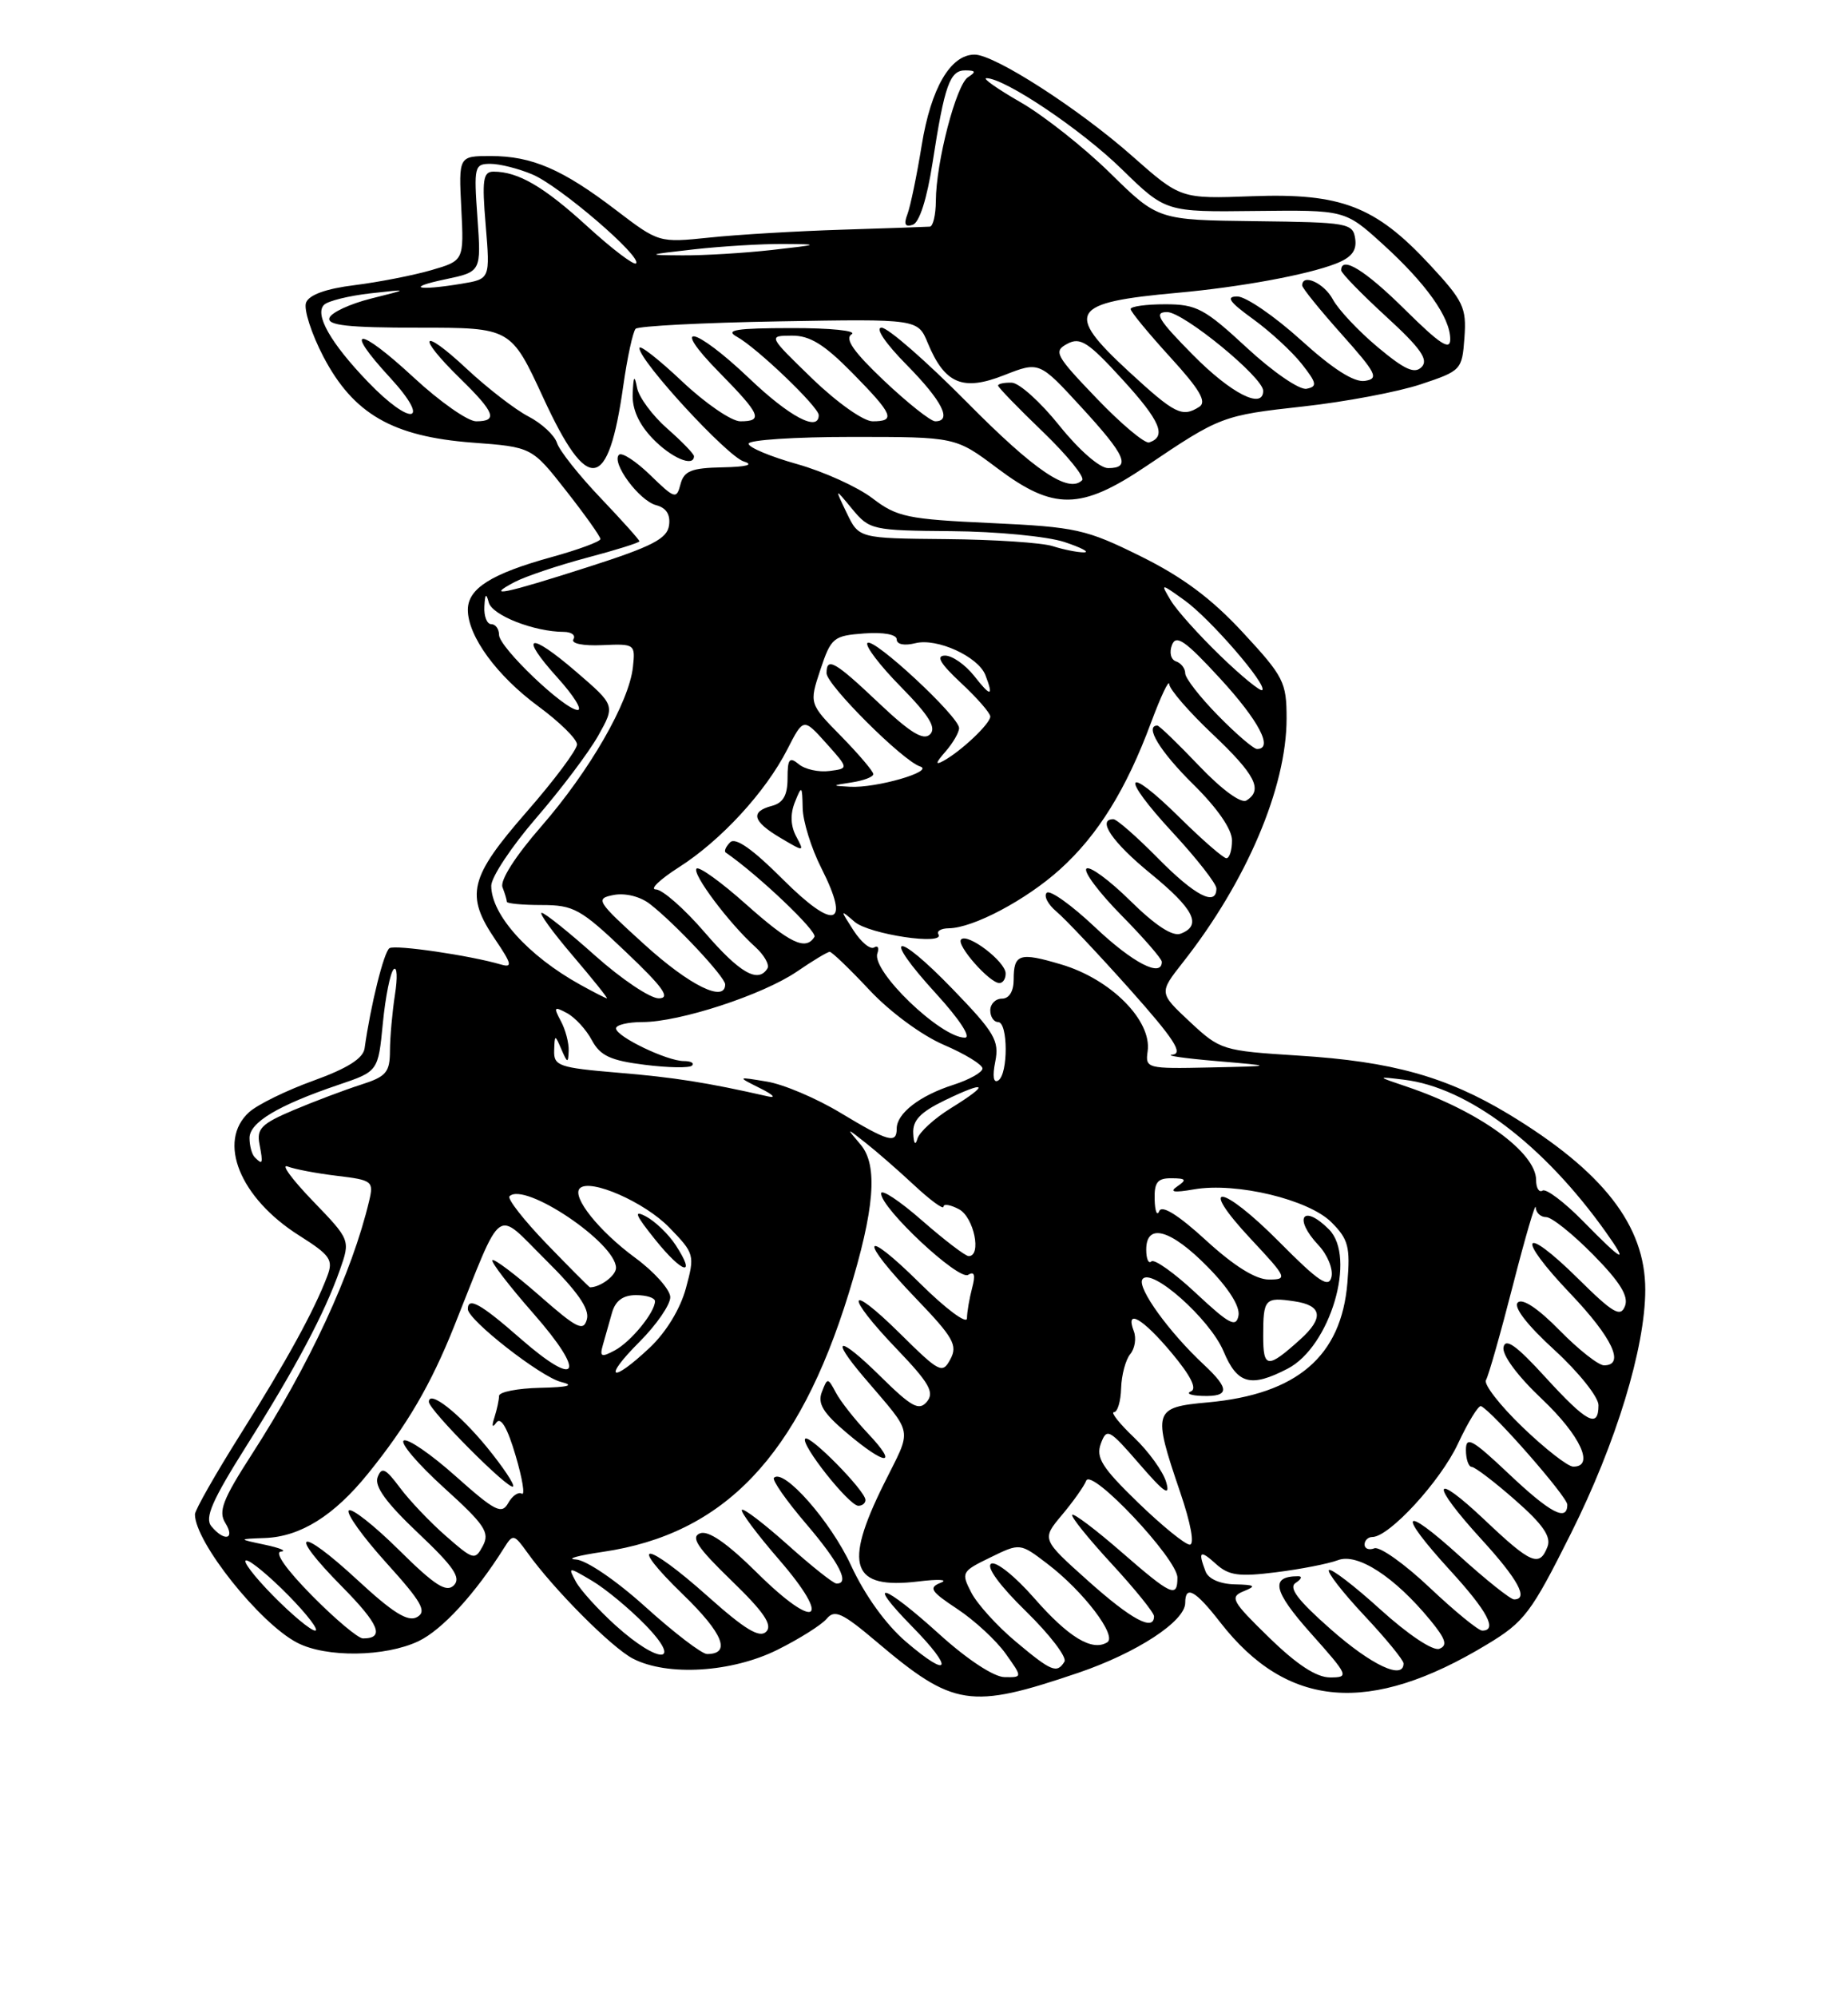 <?xml version="1.0" encoding="UTF-8" standalone="no"?>
<!DOCTYPE svg PUBLIC "-//W3C//DTD SVG 1.1//EN" "http://www.w3.org/Graphics/SVG/1.1/DTD/svg11.dtd" >
<svg xmlns="http://www.w3.org/2000/svg" xmlns:xlink="http://www.w3.org/1999/xlink" version="1.1" viewBox="0 0 237 256">
 <g >
 <path fill="currentColor"
d=" M 138.31 214.40 C 145.80 211.85 152.00 207.80 152.00 205.45 C 152.00 203.11 153.30 203.83 156.50 207.95 C 165.10 219.00 175.67 219.87 190.71 210.77 C 195.51 207.88 196.37 206.73 201.46 196.56 C 207.26 184.98 211.00 172.72 211.00 165.30 C 211.00 157.07 205.59 150.13 193.49 142.81 C 185.51 138.00 178.53 136.05 166.54 135.30 C 156.77 134.68 156.49 134.60 152.60 130.97 C 148.63 127.26 148.63 127.26 151.68 123.38 C 159.86 113.00 165.00 100.93 165.00 92.09 C 165.00 87.43 164.64 86.72 159.39 81.06 C 155.39 76.73 151.65 73.95 146.29 71.30 C 139.27 67.83 138.03 67.55 127.06 67.04 C 116.37 66.55 115.03 66.27 111.88 63.86 C 109.98 62.41 105.63 60.44 102.21 59.48 C 98.80 58.52 96.00 57.35 96.00 56.87 C 96.00 56.39 101.97 56.00 109.28 56.00 C 122.55 56.00 122.55 56.00 127.88 60.00 C 135.13 65.45 138.61 65.40 147.00 59.75 C 156.49 53.35 156.77 53.24 167.20 52.09 C 172.53 51.50 179.28 50.23 182.20 49.26 C 187.40 47.53 187.51 47.42 187.81 43.27 C 188.09 39.41 187.68 38.57 183.31 33.87 C 176.39 26.43 171.97 24.73 160.60 25.15 C 151.42 25.49 151.42 25.49 145.20 20.00 C 138.33 13.93 127.56 7.00 124.99 7.00 C 121.90 7.00 119.40 11.28 118.21 18.59 C 117.58 22.49 116.75 26.48 116.37 27.47 C 115.88 28.75 116.08 29.14 117.06 28.81 C 117.91 28.53 118.88 25.50 119.60 20.84 C 121.14 10.89 121.81 9.00 123.82 9.02 C 125.14 9.03 125.21 9.21 124.15 9.89 C 122.63 10.85 120.04 20.79 120.02 25.75 C 120.01 27.54 119.66 29.02 119.25 29.05 C 118.84 29.08 113.78 29.26 108.00 29.44 C 102.22 29.62 94.58 30.07 91.00 30.45 C 84.50 31.12 84.50 31.12 79.00 26.93 C 72.15 21.70 68.22 20.00 62.94 20.00 C 58.82 20.00 58.82 20.00 59.16 26.71 C 59.50 33.41 59.50 33.41 55.30 34.63 C 52.99 35.30 48.57 36.16 45.47 36.55 C 41.81 37.00 39.63 37.79 39.25 38.79 C 38.93 39.64 39.93 42.75 41.47 45.71 C 45.32 53.06 50.34 55.95 60.57 56.73 C 68.21 57.30 68.21 57.30 72.60 62.90 C 75.02 65.98 77.00 68.76 77.00 69.09 C 77.00 69.41 74.19 70.45 70.75 71.40 C 63.00 73.54 60.00 75.43 60.00 78.16 C 60.00 81.54 63.72 86.62 69.05 90.54 C 71.77 92.54 74.00 94.73 74.00 95.42 C 74.00 96.10 71.09 100.00 67.52 104.08 C 60.19 112.48 59.64 114.72 63.52 120.43 C 65.62 123.53 65.75 124.06 64.27 123.63 C 60.29 122.46 50.71 121.06 49.95 121.53 C 49.24 121.97 47.53 128.84 46.76 134.36 C 46.58 135.66 44.57 136.93 40.20 138.51 C 36.73 139.76 33.02 141.58 31.95 142.55 C 27.81 146.29 30.75 153.55 38.37 158.36 C 42.37 160.89 42.77 161.47 41.97 163.57 C 40.30 167.98 36.73 174.48 30.86 183.80 C 27.64 188.92 25.00 193.55 25.00 194.10 C 25.00 197.64 33.33 208.09 38.13 210.56 C 41.84 212.48 49.39 212.38 53.66 210.36 C 56.70 208.91 60.93 204.31 64.67 198.36 C 65.78 196.59 65.93 196.63 67.63 199.00 C 71.05 203.76 78.45 211.18 81.17 212.59 C 85.60 214.88 93.86 214.37 99.72 211.45 C 102.53 210.05 105.37 208.26 106.03 207.47 C 107.03 206.26 108.03 206.72 112.36 210.38 C 122.30 218.80 124.40 219.12 138.31 214.40 Z  M 120.50 209.49 C 113.25 202.92 110.85 202.23 116.98 208.48 C 122.39 213.99 121.86 215.28 116.18 210.42 C 113.61 208.22 110.91 204.47 109.13 200.62 C 106.53 195.00 100.51 188.16 99.26 189.41 C 98.98 189.68 100.84 192.34 103.38 195.31 C 107.67 200.33 109.05 203.06 107.25 202.96 C 106.84 202.93 104.04 200.71 101.03 198.01 C 98.02 195.32 95.37 193.29 95.15 193.52 C 94.92 193.74 97.06 196.61 99.90 199.89 C 106.81 207.87 104.71 209.13 97.08 201.58 C 93.24 197.78 90.84 196.12 89.78 196.53 C 88.54 197.01 89.44 198.36 93.79 202.57 C 97.98 206.62 99.11 208.29 98.26 209.14 C 97.41 209.99 95.53 208.85 90.81 204.64 C 82.74 197.44 80.25 197.26 87.63 204.41 C 92.74 209.36 93.80 212.00 90.68 212.00 C 90.01 212.00 86.48 209.30 82.82 206.00 C 79.03 202.57 75.17 199.95 73.84 199.88 C 72.55 199.81 74.10 199.38 77.28 198.91 C 92.89 196.63 102.41 186.63 108.85 165.76 C 112.17 154.99 112.62 149.37 110.38 146.72 C 108.50 144.50 108.50 144.50 111.00 146.47 C 112.38 147.55 115.19 150.00 117.25 151.92 C 119.31 153.84 121.00 155.07 121.00 154.67 C 121.00 154.26 121.90 154.41 123.00 155.00 C 124.90 156.02 125.93 161.00 124.23 161.00 C 123.81 161.00 121.11 158.94 118.23 156.42 C 115.35 153.90 113.00 152.35 113.00 152.97 C 113.00 154.89 122.93 164.16 124.16 163.40 C 124.97 162.90 125.12 163.41 124.67 165.09 C 124.32 166.42 124.02 168.16 124.01 168.97 C 124.01 169.78 121.30 167.77 118.00 164.50 C 110.48 157.06 110.05 158.71 117.49 166.45 C 122.26 171.41 122.84 172.43 121.89 174.20 C 120.86 176.13 120.51 175.95 115.40 170.90 C 108.58 164.16 108.27 165.89 115.04 172.94 C 119.16 177.24 119.86 178.46 118.88 179.65 C 117.86 180.88 116.92 180.36 112.84 176.34 C 107.59 171.17 106.32 171.25 110.75 176.47 C 117.30 184.18 117.03 182.78 113.34 190.23 C 108.13 200.71 109.21 203.73 117.76 202.70 C 120.37 202.38 121.67 202.46 120.65 202.86 C 119.05 203.50 119.34 203.96 122.79 206.24 C 124.98 207.69 127.76 210.26 128.96 211.94 C 131.14 215.00 131.14 215.00 128.82 214.96 C 127.45 214.94 124.04 212.69 120.50 209.49 Z  M 110.99 192.25 C 110.98 191.08 103.84 183.83 103.27 184.40 C 102.60 185.06 108.89 193.00 110.08 193.00 C 110.59 193.00 111.00 192.66 110.99 192.25 Z  M 111.33 183.75 C 109.64 181.96 107.78 179.60 107.20 178.50 C 106.16 176.55 106.12 176.55 105.40 178.42 C 104.83 179.90 105.56 181.10 108.58 183.65 C 113.61 187.91 115.31 187.97 111.33 183.75 Z  M 162.75 209.88 C 157.96 205.22 157.68 204.70 159.50 203.95 C 161.17 203.28 160.97 203.13 158.36 203.07 C 156.46 203.03 154.97 202.37 154.61 201.42 C 153.61 198.81 153.90 198.60 155.96 200.47 C 157.59 201.94 158.90 202.12 163.65 201.52 C 166.79 201.13 170.37 200.43 171.59 199.97 C 174.09 199.01 178.86 202.11 183.41 207.64 C 185.42 210.08 185.68 210.91 184.59 211.33 C 183.78 211.64 180.61 209.53 177.05 206.31 C 173.68 203.25 170.70 200.97 170.43 201.24 C 170.17 201.50 172.21 204.13 174.97 207.07 C 177.74 210.02 180.00 212.78 180.00 213.21 C 180.00 215.37 175.90 213.44 170.68 208.84 C 166.40 205.07 165.21 203.49 166.18 202.87 C 166.90 202.41 167.05 202.03 166.50 202.03 C 162.86 202.03 163.27 203.91 168.08 209.31 C 172.97 214.79 173.06 215.00 170.58 215.00 C 168.82 215.00 166.32 213.36 162.75 209.88 Z  M 130.22 210.37 C 127.87 208.40 125.32 205.59 124.57 204.13 C 123.24 201.56 123.32 201.41 127.01 199.62 C 130.82 197.76 130.82 197.76 134.34 200.45 C 138.95 203.96 143.31 209.69 142.00 210.50 C 140.06 211.70 137.03 209.86 132.62 204.82 C 130.16 202.01 127.71 200.06 127.11 200.43 C 126.45 200.84 128.23 203.26 131.58 206.53 C 134.64 209.52 136.86 212.42 136.51 212.98 C 135.55 214.54 134.84 214.25 130.22 210.37 Z  M 78.95 208.34 C 76.72 206.32 74.43 203.80 73.85 202.72 C 72.83 200.81 72.86 200.80 75.92 202.61 C 77.63 203.62 80.69 206.15 82.72 208.23 C 87.68 213.30 84.55 213.39 78.95 208.34 Z  M 40.00 204.50 C 36.72 201.18 35.15 198.95 36.03 198.87 C 36.84 198.80 35.92 198.41 34.00 198.00 C 30.50 197.26 30.50 197.26 34.00 197.13 C 38.55 196.95 42.84 194.27 47.21 188.86 C 52.21 182.68 55.25 177.48 58.24 170.00 C 64.60 154.10 63.40 154.97 69.95 161.45 C 74.06 165.52 75.62 167.75 75.27 169.08 C 74.84 170.71 74.01 170.30 69.16 166.04 C 66.07 163.34 63.37 161.30 63.15 161.52 C 62.93 161.73 65.30 164.82 68.42 168.37 C 75.24 176.14 74.22 178.10 66.75 171.57 C 61.66 167.11 60.00 166.18 60.00 167.79 C 60.00 169.18 69.34 176.48 71.96 177.13 C 73.73 177.57 72.90 177.80 69.25 177.88 C 66.36 177.95 64.00 178.41 64.00 178.92 C 64.00 179.42 63.73 180.66 63.41 181.67 C 63.03 182.83 63.13 183.07 63.67 182.32 C 64.23 181.56 65.09 183.04 66.12 186.55 C 67.00 189.52 67.36 191.72 66.92 191.45 C 66.48 191.18 65.69 191.72 65.17 192.66 C 64.34 194.14 63.48 193.70 58.45 189.22 C 55.28 186.39 52.28 184.33 51.78 184.64 C 51.28 184.94 53.60 187.66 56.93 190.68 C 62.17 195.42 62.84 196.42 61.93 198.13 C 60.92 200.02 60.73 199.97 57.19 196.88 C 55.16 195.11 52.50 192.31 51.28 190.67 C 49.44 188.20 48.95 187.97 48.43 189.33 C 47.98 190.49 49.52 192.61 53.61 196.48 C 58.19 200.81 59.17 202.23 58.20 203.20 C 57.24 204.16 55.75 203.20 51.18 198.68 C 48.00 195.53 45.09 193.24 44.73 193.60 C 44.37 193.97 46.54 196.99 49.56 200.33 C 54.09 205.34 54.78 206.55 53.48 207.27 C 52.32 207.92 50.39 206.72 45.85 202.52 C 38.29 195.53 36.74 196.15 43.83 203.33 C 48.66 208.22 49.38 210.00 46.55 210.00 C 45.93 210.00 42.99 207.53 40.00 204.50 Z  M 62.45 185.50 C 58.83 181.09 55.00 178.10 55.00 179.68 C 55.00 180.73 65.28 191.05 65.80 190.53 C 66.03 190.30 64.52 188.04 62.45 185.50 Z  M 35.00 204.50 C 32.57 202.03 31.03 200.00 31.58 200.00 C 32.13 200.00 34.57 202.03 37.00 204.50 C 39.43 206.97 40.97 209.00 40.42 209.00 C 39.87 209.00 37.43 206.97 35.00 204.50 Z  M 183.35 203.49 C 180.14 200.45 176.95 198.19 176.26 198.45 C 175.57 198.72 175.00 198.50 175.00 197.97 C 175.00 197.44 175.45 197.00 176.00 197.00 C 178.16 197.00 184.73 189.86 186.98 185.04 C 188.29 182.24 189.62 180.08 189.94 180.23 C 191.46 180.95 201.00 191.84 201.00 192.85 C 201.00 195.09 198.82 193.94 193.44 188.85 C 188.81 184.48 188.00 184.03 188.00 185.85 C 188.00 187.03 188.34 188.01 188.75 188.02 C 189.16 188.03 191.67 189.94 194.32 192.27 C 197.87 195.38 198.96 196.96 198.46 198.25 C 197.44 200.90 196.35 200.45 190.44 194.85 C 183.62 188.40 183.33 190.01 190.00 197.31 C 194.70 202.45 196.08 205.00 194.17 205.00 C 193.71 205.00 190.56 202.49 187.17 199.42 C 179.74 192.69 179.08 193.74 186.00 201.31 C 190.77 206.52 192.08 209.00 190.09 209.00 C 189.59 209.00 186.56 206.52 183.35 203.49 Z  M 139.54 202.62 C 133.58 197.29 133.58 197.29 136.19 194.18 C 137.63 192.47 139.03 190.49 139.30 189.79 C 139.95 188.08 151.00 199.81 151.00 202.21 C 151.00 204.86 150.23 204.50 143.78 198.89 C 140.54 196.07 137.72 193.94 137.51 194.16 C 137.30 194.37 139.57 197.19 142.56 200.43 C 145.55 203.67 148.00 206.70 148.00 207.16 C 148.00 209.15 145.10 207.59 139.54 202.62 Z  M 145.94 192.58 C 141.32 188.10 140.52 186.83 141.18 185.03 C 141.94 182.99 142.23 183.15 146.13 187.65 C 149.32 191.34 150.11 191.87 149.56 189.97 C 149.17 188.61 147.31 186.04 145.44 184.25 C 143.56 182.46 142.40 181.00 142.86 181.00 C 143.32 181.00 143.73 179.62 143.78 177.93 C 143.83 176.24 144.36 174.27 144.95 173.56 C 145.55 172.84 145.75 171.52 145.41 170.63 C 144.27 167.65 146.53 168.95 150.27 173.42 C 152.71 176.34 153.55 178.01 152.73 178.34 C 152.06 178.62 152.74 178.88 154.25 178.92 C 157.68 179.02 157.72 178.02 154.40 174.92 C 149.93 170.76 145.83 165.08 146.50 163.99 C 147.55 162.30 155.17 169.04 156.92 173.21 C 158.68 177.41 160.40 177.88 165.13 175.43 C 170.59 172.61 174.00 161.14 170.43 157.57 C 167.08 154.22 165.82 156.12 169.09 159.60 C 170.24 160.82 170.99 162.65 170.76 163.66 C 170.42 165.15 169.14 164.30 164.08 159.20 C 156.63 151.69 153.45 151.36 160.43 158.82 C 165.07 163.78 165.16 164.00 162.72 164.00 C 161.04 164.00 158.26 162.27 154.67 158.98 C 151.10 155.71 149.00 154.41 148.67 155.23 C 148.39 155.93 148.12 155.26 148.08 153.75 C 148.02 151.54 148.44 151.00 150.25 151.02 C 152.10 151.03 152.23 151.21 151.00 152.05 C 149.91 152.79 150.50 152.90 153.15 152.44 C 158.54 151.51 167.84 153.74 170.76 156.67 C 172.92 158.83 173.18 159.82 172.80 164.41 C 172.02 173.85 166.34 178.71 154.88 179.75 C 147.92 180.38 147.79 180.80 151.35 191.25 C 152.73 195.29 153.22 197.99 152.58 197.98 C 151.98 197.97 149.00 195.54 145.94 192.58 Z  M 27.11 195.63 C 26.22 194.56 27.20 192.32 31.57 185.38 C 37.92 175.31 41.60 168.40 43.58 162.79 C 44.94 158.93 44.94 158.93 40.10 153.91 C 37.43 151.14 35.99 149.17 36.88 149.51 C 37.77 149.86 40.63 150.40 43.23 150.71 C 47.74 151.25 47.94 151.40 47.35 153.89 C 45.16 163.14 39.69 174.94 32.26 186.46 C 28.57 192.18 27.97 193.73 28.90 195.21 C 30.20 197.30 28.78 197.64 27.11 195.63 Z  M 195.24 182.90 C 192.35 180.12 190.25 177.41 190.57 176.89 C 190.89 176.37 192.45 170.89 194.03 164.72 C 195.61 158.55 196.93 154.06 196.95 154.75 C 196.98 155.44 197.58 156.00 198.29 156.00 C 199.00 156.00 201.71 158.17 204.32 160.82 C 207.75 164.30 208.89 166.13 208.40 167.40 C 207.83 168.88 206.88 168.33 202.39 163.89 C 195.18 156.77 194.32 158.39 201.38 165.79 C 206.78 171.45 208.45 175.00 205.71 175.00 C 205.00 175.00 202.43 172.98 200.00 170.50 C 197.25 167.70 195.24 166.36 194.65 166.95 C 194.07 167.53 195.84 169.83 199.36 173.04 C 202.46 175.88 205.00 179.06 205.00 180.10 C 205.00 183.14 203.53 182.36 198.17 176.50 C 194.48 172.45 193.06 171.44 192.82 172.68 C 192.63 173.68 194.63 176.38 197.75 179.32 C 202.69 184.00 204.55 188.03 201.75 187.98 C 201.06 187.97 198.13 185.68 195.24 182.90 Z  M 82.00 172.00 C 84.20 169.80 85.98 167.21 85.96 166.25 C 85.94 165.29 83.92 163.02 81.47 161.22 C 76.80 157.79 73.29 153.38 74.36 152.31 C 75.66 151.00 82.69 154.08 85.85 157.35 C 89.06 160.66 89.12 160.86 87.97 165.10 C 87.26 167.74 85.44 170.74 83.33 172.73 C 78.36 177.41 77.22 176.78 82.00 172.00 Z  M 86.64 159.57 C 85.74 158.19 84.04 156.56 82.87 155.93 C 81.20 155.04 81.46 155.69 84.03 158.89 C 87.55 163.27 89.37 163.74 86.64 159.57 Z  M 162.00 171.23 C 162.00 166.47 162.22 166.23 165.99 166.79 C 169.57 167.31 169.82 168.91 166.75 171.68 C 162.55 175.46 162.00 175.41 162.00 171.23 Z  M 77.33 172.34 C 77.61 171.33 78.13 169.49 78.49 168.25 C 78.93 166.71 79.90 166.00 81.57 166.00 C 82.91 166.00 84.00 166.35 84.00 166.78 C 84.00 168.20 80.92 171.97 78.85 173.08 C 77.10 174.02 76.88 173.91 77.33 172.34 Z  M 153.39 165.76 C 150.60 163.15 148.02 161.32 147.66 161.68 C 147.30 162.04 147.00 161.36 147.00 160.17 C 147.00 156.68 150.15 157.56 154.89 162.39 C 157.59 165.13 159.06 167.47 158.83 168.64 C 158.52 170.20 157.64 169.73 153.39 165.76 Z  M 70.13 159.45 C 67.18 156.39 65.03 153.64 65.34 153.33 C 67.25 151.42 79.00 159.32 79.00 162.51 C 79.00 163.50 76.98 165.00 75.66 165.00 C 75.57 165.00 73.08 162.50 70.13 159.45 Z  M 203.04 156.54 C 200.64 154.09 198.29 152.32 197.83 152.60 C 197.38 152.89 197.00 152.28 197.00 151.25 C 197.00 147.71 189.67 142.41 180.50 139.31 C 176.50 137.96 176.50 137.96 180.06 138.39 C 188.24 139.37 197.96 146.70 205.95 157.93 C 208.95 162.15 208.18 161.78 203.04 156.54 Z  M 32.67 148.33 C 32.30 147.97 32.00 146.85 32.00 145.86 C 32.00 143.86 35.68 141.66 43.45 139.03 C 48.50 137.32 48.50 137.32 49.10 131.14 C 49.43 127.75 50.06 124.64 50.49 124.23 C 50.93 123.83 51.00 125.30 50.65 127.50 C 50.31 129.70 50.02 132.93 50.01 134.67 C 50.00 137.46 49.54 137.99 46.25 139.04 C 44.19 139.70 40.32 141.16 37.66 142.28 C 33.53 144.03 32.89 144.66 33.28 146.66 C 33.76 149.18 33.69 149.36 32.67 148.33 Z  M 117.12 145.27 C 117.03 143.60 118.03 142.55 121.17 141.03 C 126.57 138.42 126.99 138.92 121.99 142.01 C 119.83 143.34 117.88 145.12 117.65 145.97 C 117.40 146.88 117.18 146.59 117.12 145.27 Z  M 107.78 142.63 C 104.70 140.77 100.46 138.97 98.34 138.63 C 94.50 137.99 94.50 137.99 97.50 139.49 C 99.15 140.31 99.60 140.78 98.50 140.53 C 90.72 138.76 86.49 138.09 79.25 137.49 C 71.66 136.85 71.01 136.62 71.07 134.65 C 71.14 132.56 71.16 132.56 72.00 134.50 C 72.77 136.29 72.87 136.31 72.93 134.68 C 72.97 133.69 72.52 131.96 71.92 130.86 C 70.97 129.08 71.06 128.96 72.71 129.85 C 73.74 130.40 75.18 131.96 75.90 133.32 C 76.98 135.32 78.28 135.93 82.70 136.48 C 85.71 136.86 88.43 136.90 88.75 136.58 C 89.07 136.26 88.60 136.00 87.70 136.00 C 85.54 136.00 79.00 132.85 79.00 131.81 C 79.00 131.37 80.53 131.00 82.39 131.00 C 87.17 131.00 97.81 127.52 102.20 124.53 C 104.23 123.14 106.12 122.00 106.41 122.00 C 106.69 122.00 108.98 124.20 111.50 126.89 C 114.12 129.69 118.20 132.70 121.04 133.92 C 123.77 135.09 126.00 136.46 126.00 136.95 C 126.00 137.44 124.31 138.39 122.25 139.05 C 117.94 140.43 115.00 142.71 115.00 144.65 C 115.00 146.64 113.96 146.35 107.78 142.63 Z  M 127.64 136.07 C 128.17 133.39 127.57 132.35 122.19 126.79 C 114.75 119.09 112.94 119.59 120.06 127.37 C 123.05 130.64 124.59 133.00 123.74 133.00 C 120.63 133.00 111.73 124.43 112.52 122.20 C 112.77 121.48 112.58 121.14 112.10 121.44 C 111.61 121.74 110.42 120.75 109.45 119.24 C 107.73 116.56 107.73 116.54 109.60 118.15 C 111.46 119.76 121.26 121.22 120.35 119.75 C 120.09 119.34 120.70 118.99 121.69 118.98 C 124.82 118.94 131.61 115.34 135.94 111.43 C 140.80 107.05 144.44 101.18 147.62 92.61 C 148.87 89.25 149.92 87.04 149.95 87.69 C 149.98 88.35 152.47 91.23 155.50 94.09 C 161.00 99.29 162.01 101.26 159.85 102.60 C 159.16 103.02 156.69 101.21 153.77 98.15 C 151.07 95.32 148.67 93.00 148.43 93.00 C 146.74 93.00 148.78 96.34 153.00 100.50 C 156.11 103.56 158.00 106.29 158.00 107.71 C 158.00 108.97 157.68 110.00 157.28 110.00 C 156.89 110.00 154.20 107.66 151.31 104.81 C 144.19 97.78 143.52 99.29 150.45 106.77 C 153.50 110.07 156.00 113.27 156.00 113.88 C 156.00 116.24 153.24 114.81 148.50 110.00 C 145.79 107.25 143.22 105.00 142.79 105.00 C 140.63 105.00 142.65 107.96 147.55 111.96 C 153.14 116.53 154.19 118.61 151.42 119.67 C 150.38 120.07 148.18 118.63 144.95 115.45 C 142.25 112.79 139.72 110.94 139.33 111.34 C 138.94 111.73 140.95 114.41 143.81 117.31 C 146.66 120.20 149.00 122.89 149.00 123.28 C 149.00 125.35 145.27 123.42 140.43 118.84 C 137.43 116.01 134.65 114.02 134.24 114.43 C 133.83 114.84 134.40 115.93 135.50 116.85 C 136.60 117.77 140.81 122.23 144.86 126.76 C 150.56 133.15 151.79 135.04 150.36 135.18 C 149.34 135.28 151.88 135.65 156.00 136.00 C 163.50 136.64 163.50 136.64 155.18 136.82 C 147.08 137.00 146.87 136.94 147.18 134.75 C 147.75 130.81 142.46 125.49 136.08 123.61 C 130.74 122.02 130.00 122.26 130.00 125.56 C 130.00 127.06 129.42 128.00 128.50 128.00 C 127.67 128.00 127.00 128.68 127.00 129.50 C 127.00 130.32 127.45 131.00 128.00 131.00 C 129.29 131.00 129.31 137.69 128.02 138.49 C 127.40 138.87 127.26 137.95 127.64 136.07 Z  M 128.97 124.75 C 128.93 123.23 124.11 119.56 123.26 120.41 C 122.58 121.09 126.90 126.00 128.17 126.00 C 128.63 126.00 128.99 125.44 128.97 124.75 Z  M 74.41 126.21 C 67.73 122.51 63.00 117.25 63.00 113.53 C 63.01 112.41 65.60 108.51 68.76 104.85 C 71.93 101.19 75.50 96.45 76.71 94.31 C 78.90 90.41 78.90 90.41 73.89 86.10 C 67.80 80.86 66.48 81.31 71.54 86.91 C 73.57 89.16 74.72 91.00 74.09 91.00 C 72.42 91.00 64.00 82.97 64.00 81.37 C 64.00 80.62 63.55 80.00 63.00 80.00 C 62.45 80.00 62.05 78.99 62.12 77.75 C 62.20 76.10 62.35 75.96 62.68 77.22 C 63.12 78.87 68.50 80.98 72.31 80.99 C 73.30 81.00 73.86 81.42 73.54 81.94 C 73.20 82.48 74.76 82.80 77.23 82.69 C 81.42 82.50 81.49 82.56 81.17 85.50 C 80.68 90.01 75.62 98.80 69.42 105.92 C 66.11 109.71 64.11 112.84 64.44 113.71 C 64.75 114.51 65.00 115.35 65.00 115.58 C 65.00 115.81 67.01 116.00 69.47 116.00 C 73.57 116.00 74.48 116.50 80.22 121.97 C 85.05 126.55 86.04 127.94 84.50 127.96 C 83.40 127.98 79.73 125.52 76.34 122.50 C 72.95 119.47 69.86 117.00 69.47 117.00 C 69.08 117.00 70.87 119.47 73.46 122.50 C 76.04 125.53 78.01 127.98 77.83 127.96 C 77.65 127.94 76.11 127.15 74.41 126.21 Z  M 82.69 121.10 C 76.49 115.48 76.30 115.18 78.71 114.71 C 80.20 114.43 82.12 114.91 83.35 115.87 C 86.57 118.36 93.00 125.23 93.00 126.17 C 93.00 128.56 88.47 126.34 82.69 121.10 Z  M 90.37 119.50 C 87.76 116.47 84.94 114.00 84.11 114.00 C 83.29 114.00 84.61 112.73 87.05 111.17 C 92.46 107.73 98.20 101.49 100.97 96.05 C 103.04 92.01 103.04 92.01 105.95 95.25 C 108.86 98.50 108.86 98.50 106.37 98.82 C 105.00 99.00 103.23 98.61 102.44 97.95 C 101.24 96.96 101.00 97.26 101.00 99.76 C 101.00 101.93 100.44 102.91 99.00 103.29 C 96.18 104.03 96.51 105.28 100.10 107.40 C 103.16 109.21 103.18 109.21 102.10 107.19 C 101.39 105.85 101.33 104.34 101.94 102.82 C 102.82 100.62 102.88 100.66 102.94 103.58 C 102.97 105.27 104.05 108.74 105.34 111.28 C 109.12 118.74 107.03 119.33 100.38 112.69 C 96.53 108.84 94.32 107.28 93.64 107.96 C 93.09 108.51 92.83 109.10 93.07 109.27 C 97.23 112.13 104.87 119.40 104.45 120.08 C 103.33 121.89 101.31 120.92 95.65 115.88 C 92.49 113.06 89.65 111.02 89.33 111.33 C 88.71 111.96 93.49 118.34 96.87 121.38 C 98.01 122.42 98.71 123.66 98.42 124.13 C 97.22 126.07 94.87 124.72 90.37 119.50 Z  M 109.25 100.28 C 110.76 100.05 112.00 99.58 112.00 99.22 C 112.00 98.87 110.15 96.69 107.89 94.38 C 103.77 90.19 103.77 90.19 105.21 85.84 C 106.58 81.73 106.88 81.48 110.83 81.19 C 113.33 81.01 115.00 81.32 115.00 81.96 C 115.00 82.60 115.98 82.79 117.39 82.44 C 120.17 81.74 125.46 84.16 126.38 86.54 C 127.45 89.33 127.07 89.36 124.93 86.63 C 123.79 85.19 122.10 84.01 121.18 84.03 C 119.99 84.05 120.60 85.07 123.25 87.54 C 125.31 89.46 127.00 91.39 127.00 91.84 C 127.00 92.75 123.28 96.27 121.00 97.52 C 119.91 98.12 119.98 97.79 121.25 96.34 C 122.21 95.24 123.00 93.88 123.00 93.32 C 123.00 91.85 112.01 81.65 111.25 82.41 C 110.91 82.76 112.82 85.28 115.52 88.02 C 119.16 91.72 120.12 93.28 119.28 94.12 C 118.44 94.96 116.76 93.94 112.73 90.13 C 107.06 84.76 106.00 84.16 106.00 86.28 C 106.00 87.78 115.79 97.54 118.00 98.24 C 119.92 98.85 112.36 101.04 109.00 100.84 C 106.61 100.71 106.62 100.68 109.25 100.28 Z  M 156.21 91.71 C 153.89 89.35 152.00 86.92 152.00 86.30 C 152.00 85.67 151.47 84.99 150.82 84.77 C 150.16 84.55 149.93 83.63 150.30 82.67 C 150.83 81.29 152.00 82.10 156.48 86.97 C 161.46 92.39 163.35 96.00 161.21 96.00 C 160.77 96.00 158.52 94.07 156.21 91.71 Z  M 156.49 84.04 C 153.75 81.39 150.90 78.22 150.16 76.98 C 148.82 74.73 148.82 74.73 151.88 76.92 C 155.15 79.24 162.55 87.78 161.88 88.45 C 161.66 88.67 159.23 86.69 156.49 84.04 Z  M 66.00 74.60 C 67.38 73.88 71.54 72.48 75.25 71.49 C 78.96 70.51 82.00 69.56 82.00 69.38 C 82.00 69.19 79.75 66.69 77.00 63.80 C 74.25 60.92 71.74 57.75 71.43 56.77 C 71.11 55.78 69.47 54.26 67.77 53.38 C 66.07 52.50 62.51 49.75 59.84 47.26 C 54.03 41.82 53.29 42.92 59.00 48.50 C 63.47 52.87 63.90 54.00 61.06 54.00 C 59.99 54.00 56.37 51.46 53.03 48.36 C 45.90 41.76 43.93 41.80 50.04 48.42 C 55.42 54.27 52.76 54.75 47.18 48.94 C 42.39 43.96 40.30 40.28 41.57 39.06 C 42.08 38.57 44.75 37.91 47.50 37.60 C 52.50 37.04 52.50 37.04 47.58 38.27 C 44.88 38.95 42.48 40.06 42.25 40.75 C 41.93 41.70 44.65 42.00 53.68 42.00 C 65.52 42.00 65.52 42.00 69.68 51.00 C 75.41 63.42 78.01 63.03 79.93 49.47 C 80.45 45.80 81.17 42.50 81.52 42.14 C 81.87 41.79 90.16 41.36 99.93 41.19 C 117.71 40.88 117.71 40.88 118.99 43.98 C 121.16 49.20 123.47 50.18 128.77 48.09 C 133.28 46.32 133.28 46.32 138.64 52.15 C 144.39 58.40 145.09 60.00 142.11 60.00 C 141.03 60.00 138.37 57.68 135.86 54.55 C 133.46 51.55 130.71 49.07 129.75 49.05 C 128.79 49.02 128.00 49.19 128.00 49.42 C 128.00 49.64 130.58 52.31 133.74 55.34 C 136.89 58.38 139.16 61.17 138.78 61.55 C 137.05 63.29 132.69 60.34 123.98 51.53 C 118.79 46.29 113.88 42.00 113.06 42.00 C 112.20 42.00 113.54 44.00 116.29 46.78 C 120.84 51.40 122.15 54.00 119.94 54.00 C 119.36 54.00 116.42 51.67 113.41 48.83 C 109.47 45.10 108.30 43.43 109.22 42.84 C 109.93 42.39 106.49 42.04 101.50 42.05 C 94.41 42.06 92.92 42.29 94.50 43.16 C 97.06 44.56 105.00 52.16 105.00 53.21 C 105.00 55.41 101.25 53.42 96.09 48.50 C 89.01 41.76 85.74 41.14 92.29 47.78 C 97.55 53.13 97.92 54.00 94.94 54.00 C 93.81 54.00 90.43 51.68 87.44 48.85 C 84.45 46.03 82.00 44.12 82.00 44.61 C 82.00 46.27 93.26 58.49 95.39 59.15 C 96.74 59.57 95.76 59.84 92.66 59.90 C 88.65 59.98 87.72 60.36 87.27 62.07 C 86.76 64.02 86.54 63.95 83.38 60.88 C 81.54 59.10 79.74 57.93 79.38 58.29 C 78.37 59.30 81.97 64.18 84.15 64.75 C 85.45 65.09 86.00 65.96 85.80 67.35 C 85.56 69.05 83.62 70.05 75.50 72.65 C 64.65 76.13 62.10 76.66 66.00 74.60 Z  M 89.00 58.47 C 89.00 58.18 87.45 56.58 85.56 54.92 C 83.67 53.26 81.93 50.91 81.70 49.70 C 81.37 48.00 81.24 48.17 81.14 50.45 C 81.05 52.41 81.90 54.33 83.69 56.20 C 86.07 58.68 89.00 59.94 89.00 58.47 Z  M 135.00 70.00 C 133.62 69.56 127.47 69.15 121.32 69.10 C 110.15 69.00 110.15 69.00 108.59 65.75 C 107.03 62.50 107.03 62.50 109.30 65.25 C 111.51 67.92 111.88 68.00 122.04 68.08 C 127.79 68.12 134.30 68.75 136.50 69.47 C 138.70 70.20 139.82 70.79 139.00 70.80 C 138.18 70.80 136.38 70.44 135.00 70.00 Z  M 140.65 51.07 C 135.36 45.56 135.07 45.03 136.87 44.07 C 138.54 43.17 139.56 43.83 143.95 48.64 C 148.81 53.95 149.66 55.95 147.38 56.71 C 146.83 56.89 143.80 54.36 140.65 51.07 Z  M 104.16 48.52 C 98.50 43.04 98.50 43.04 101.54 43.02 C 103.86 43.00 105.69 44.13 109.29 47.78 C 114.56 53.14 114.92 54.00 111.91 54.00 C 110.74 54.00 107.35 51.60 104.16 48.52 Z  M 144.73 47.59 C 136.50 39.99 137.27 38.77 151.00 37.53 C 159.08 36.80 167.62 35.23 171.30 33.80 C 173.33 33.01 174.02 32.13 173.80 30.61 C 173.51 28.60 172.90 28.49 161.00 28.35 C 148.50 28.20 148.50 28.20 142.39 22.20 C 139.03 18.90 133.85 14.81 130.89 13.11 C 127.93 11.41 125.95 10.02 126.50 10.02 C 128.86 10.02 138.65 16.59 143.85 21.67 C 149.50 27.18 149.50 27.18 161.00 27.04 C 172.50 26.91 172.50 26.91 177.31 31.27 C 182.89 36.33 185.98 40.68 185.99 43.47 C 186.00 44.99 184.69 44.14 180.22 39.72 C 175.08 34.63 172.00 32.73 172.00 34.65 C 172.00 35.00 174.59 37.66 177.75 40.56 C 182.18 44.61 183.23 46.10 182.33 47.03 C 181.43 47.97 180.16 47.40 176.68 44.49 C 174.22 42.43 171.63 39.68 170.93 38.37 C 169.81 36.28 167.00 35.01 167.00 36.59 C 167.00 36.91 169.28 39.73 172.06 42.84 C 176.53 47.85 176.88 48.54 175.04 48.82 C 173.66 49.04 170.93 47.30 166.82 43.57 C 163.43 40.51 159.77 38.00 158.68 38.00 C 157.17 38.00 157.65 38.69 160.69 40.89 C 162.89 42.48 165.70 45.07 166.94 46.64 C 168.88 49.10 168.97 49.55 167.56 49.83 C 166.66 50.01 163.26 47.68 159.91 44.58 C 154.48 39.55 153.45 39.00 149.44 39.00 C 147.00 39.00 145.00 39.27 145.00 39.61 C 145.00 39.95 147.28 42.71 150.06 45.76 C 153.85 49.90 154.80 51.51 153.81 52.14 C 151.60 53.54 150.70 53.09 144.73 47.59 Z  M 153.00 45.50 C 148.51 40.96 147.94 40.00 149.68 40.00 C 151.78 40.00 162.00 48.37 162.00 50.09 C 162.00 52.54 157.88 50.44 153.00 45.50 Z  M 57.11 35.80 C 61.72 34.83 61.72 34.83 61.23 27.92 C 60.76 21.34 60.84 21.00 62.90 21.00 C 64.09 21.00 66.51 21.61 68.28 22.36 C 71.78 23.83 82.39 32.94 81.57 33.76 C 81.30 34.04 78.50 31.91 75.35 29.04 C 69.75 23.92 66.46 22.00 63.29 22.00 C 61.95 22.00 61.80 23.03 62.29 28.88 C 62.86 35.76 62.86 35.76 59.18 36.37 C 53.49 37.31 51.94 36.88 57.11 35.80 Z  M 89.00 31.96 C 92.58 31.56 97.75 31.25 100.50 31.27 C 105.22 31.30 105.14 31.35 99.00 32.04 C 95.42 32.44 90.25 32.75 87.50 32.73 C 82.78 32.70 82.86 32.65 89.00 31.96 Z "/>
</g>
</svg>